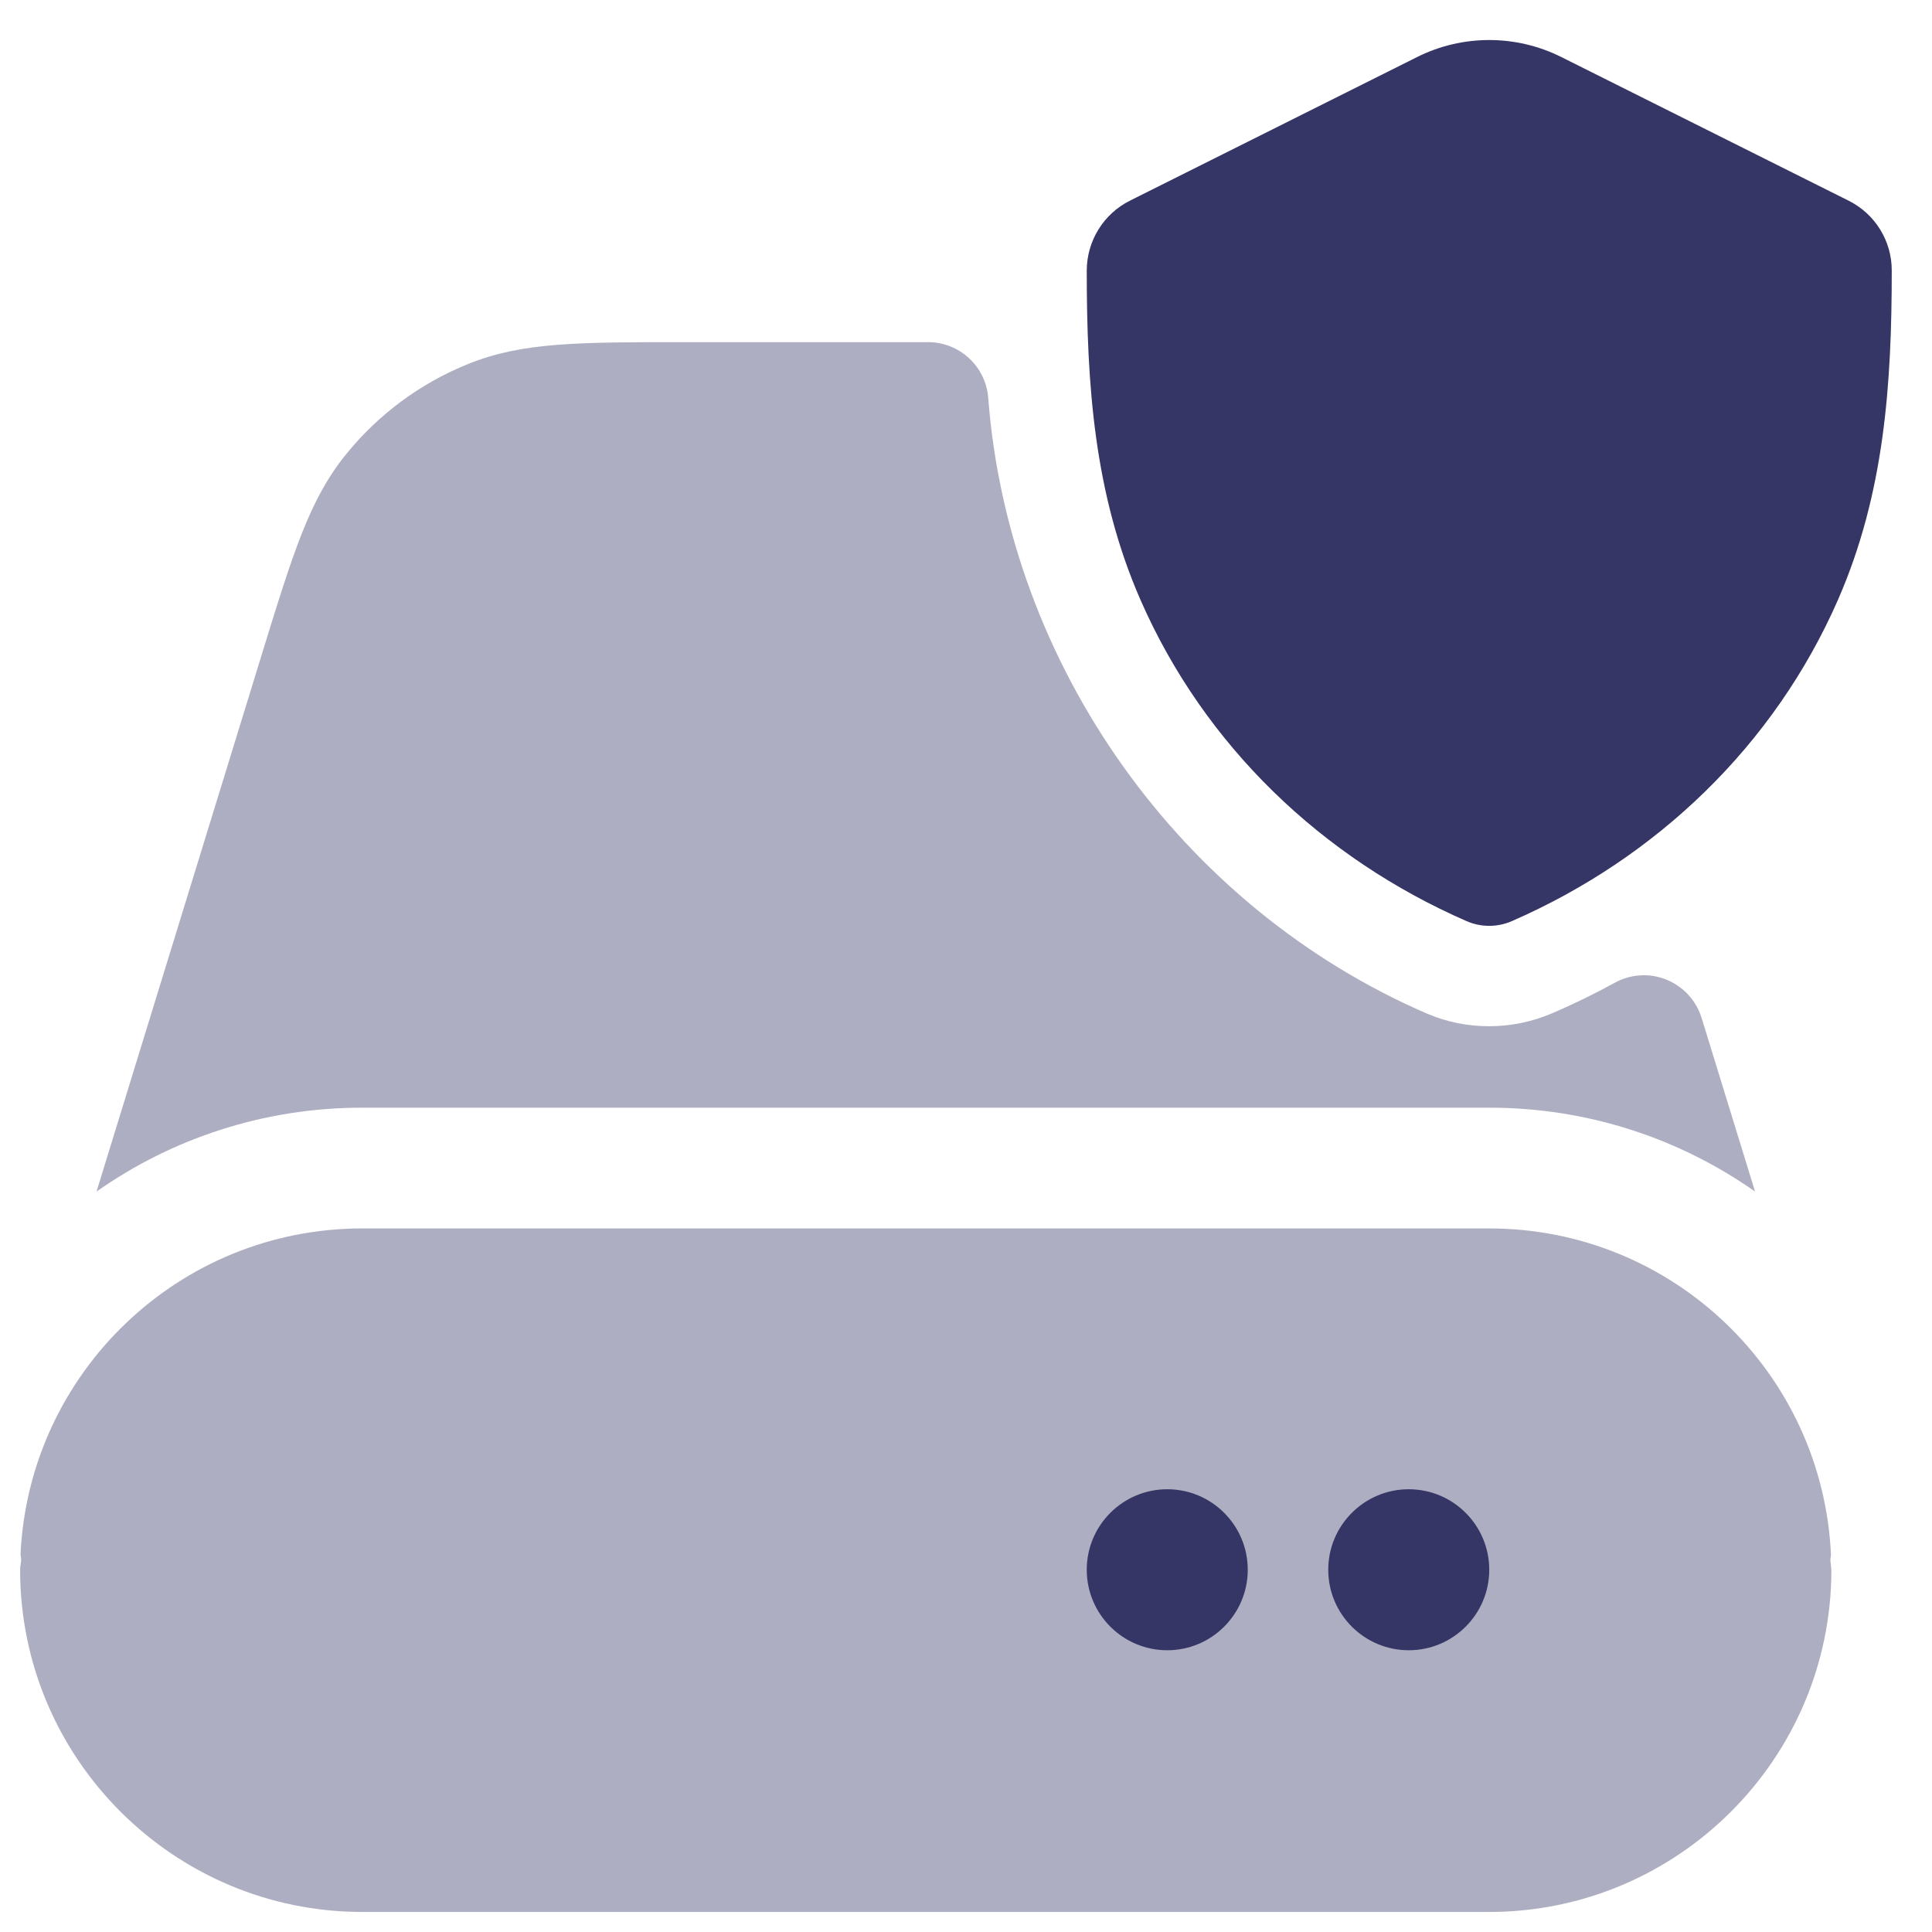 <svg width="24" height="24" viewBox="0 0 24 24" fill="none" xmlns="http://www.w3.org/2000/svg">
<g clip-path="url(#clip0_9001_285317)">
<g opacity="0.4">
<path d="M22.744 19.436C22.741 19.416 22.738 19.397 22.737 19.376L22.738 19.375C22.739 19.358 22.742 19.341 22.744 19.324C22.745 19.32 22.745 19.317 22.745 19.314C22.643 17.058 20.781 15.26 18.5 15.26H4.5C2.221 15.26 0.361 17.054 0.255 19.307C0.255 19.311 0.256 19.316 0.257 19.32C0.259 19.339 0.262 19.357 0.263 19.376C0.262 19.395 0.259 19.413 0.257 19.432C0.253 19.453 0.25 19.475 0.25 19.498C0.25 19.501 0.25 19.503 0.25 19.506C0.252 21.846 2.158 23.751 4.5 23.751H18.5C20.841 23.751 22.748 21.846 22.75 19.506" fill="#353566"/>
<path d="M21.802 14.802L21.138 12.645C21.071 12.429 20.911 12.255 20.702 12.17C20.493 12.084 20.256 12.1 20.059 12.208C19.808 12.346 19.549 12.473 19.279 12.588C18.785 12.8 18.222 12.801 17.735 12.595C14.675 11.276 12.532 8.272 12.276 4.942C12.246 4.552 11.92 4.25 11.528 4.25H8.545C7.177 4.25 6.49 4.25 5.819 4.52C5.227 4.758 4.702 5.145 4.3 5.642C3.845 6.203 3.644 6.856 3.243 8.159L1.199 14.802C2.133 14.145 3.272 13.76 4.5 13.76H18.5C19.729 13.76 20.867 14.145 21.802 14.802Z" fill="#353566"/>
</g>
<path d="M17.605 0.708C18.168 0.427 18.831 0.427 19.394 0.708L22.964 2.493C23.293 2.657 23.501 2.993 23.5 3.361C23.5 4.774 23.409 6.13 22.833 7.449C22.039 9.263 20.574 10.66 18.782 11.442C18.602 11.521 18.397 11.521 18.217 11.442C16.425 10.66 14.961 9.265 14.167 7.451C13.59 6.131 13.5 4.774 13.5 3.36C13.501 2.993 13.708 2.657 14.036 2.493L17.605 0.708Z" fill="#353566"/>
<path d="M13.5 19.5C13.5 18.948 13.948 18.5 14.5 18.5C15.052 18.5 15.5 18.948 15.5 19.5C15.5 20.052 15.052 20.5 14.5 20.5C13.948 20.5 13.5 20.052 13.5 19.5Z" fill="#353566"/>
<path d="M16.5 19.5C16.5 18.948 16.948 18.5 17.5 18.5C18.052 18.5 18.5 18.948 18.5 19.5C18.5 20.052 18.052 20.5 17.5 20.5C16.948 20.5 16.5 20.052 16.5 19.5Z" fill="#353566"/>
</g>
<defs>
<clipPath id="clip0_9001_285317">
<rect width="24" height="24" fill="white"/>
</clipPath>
</defs>
</svg>
